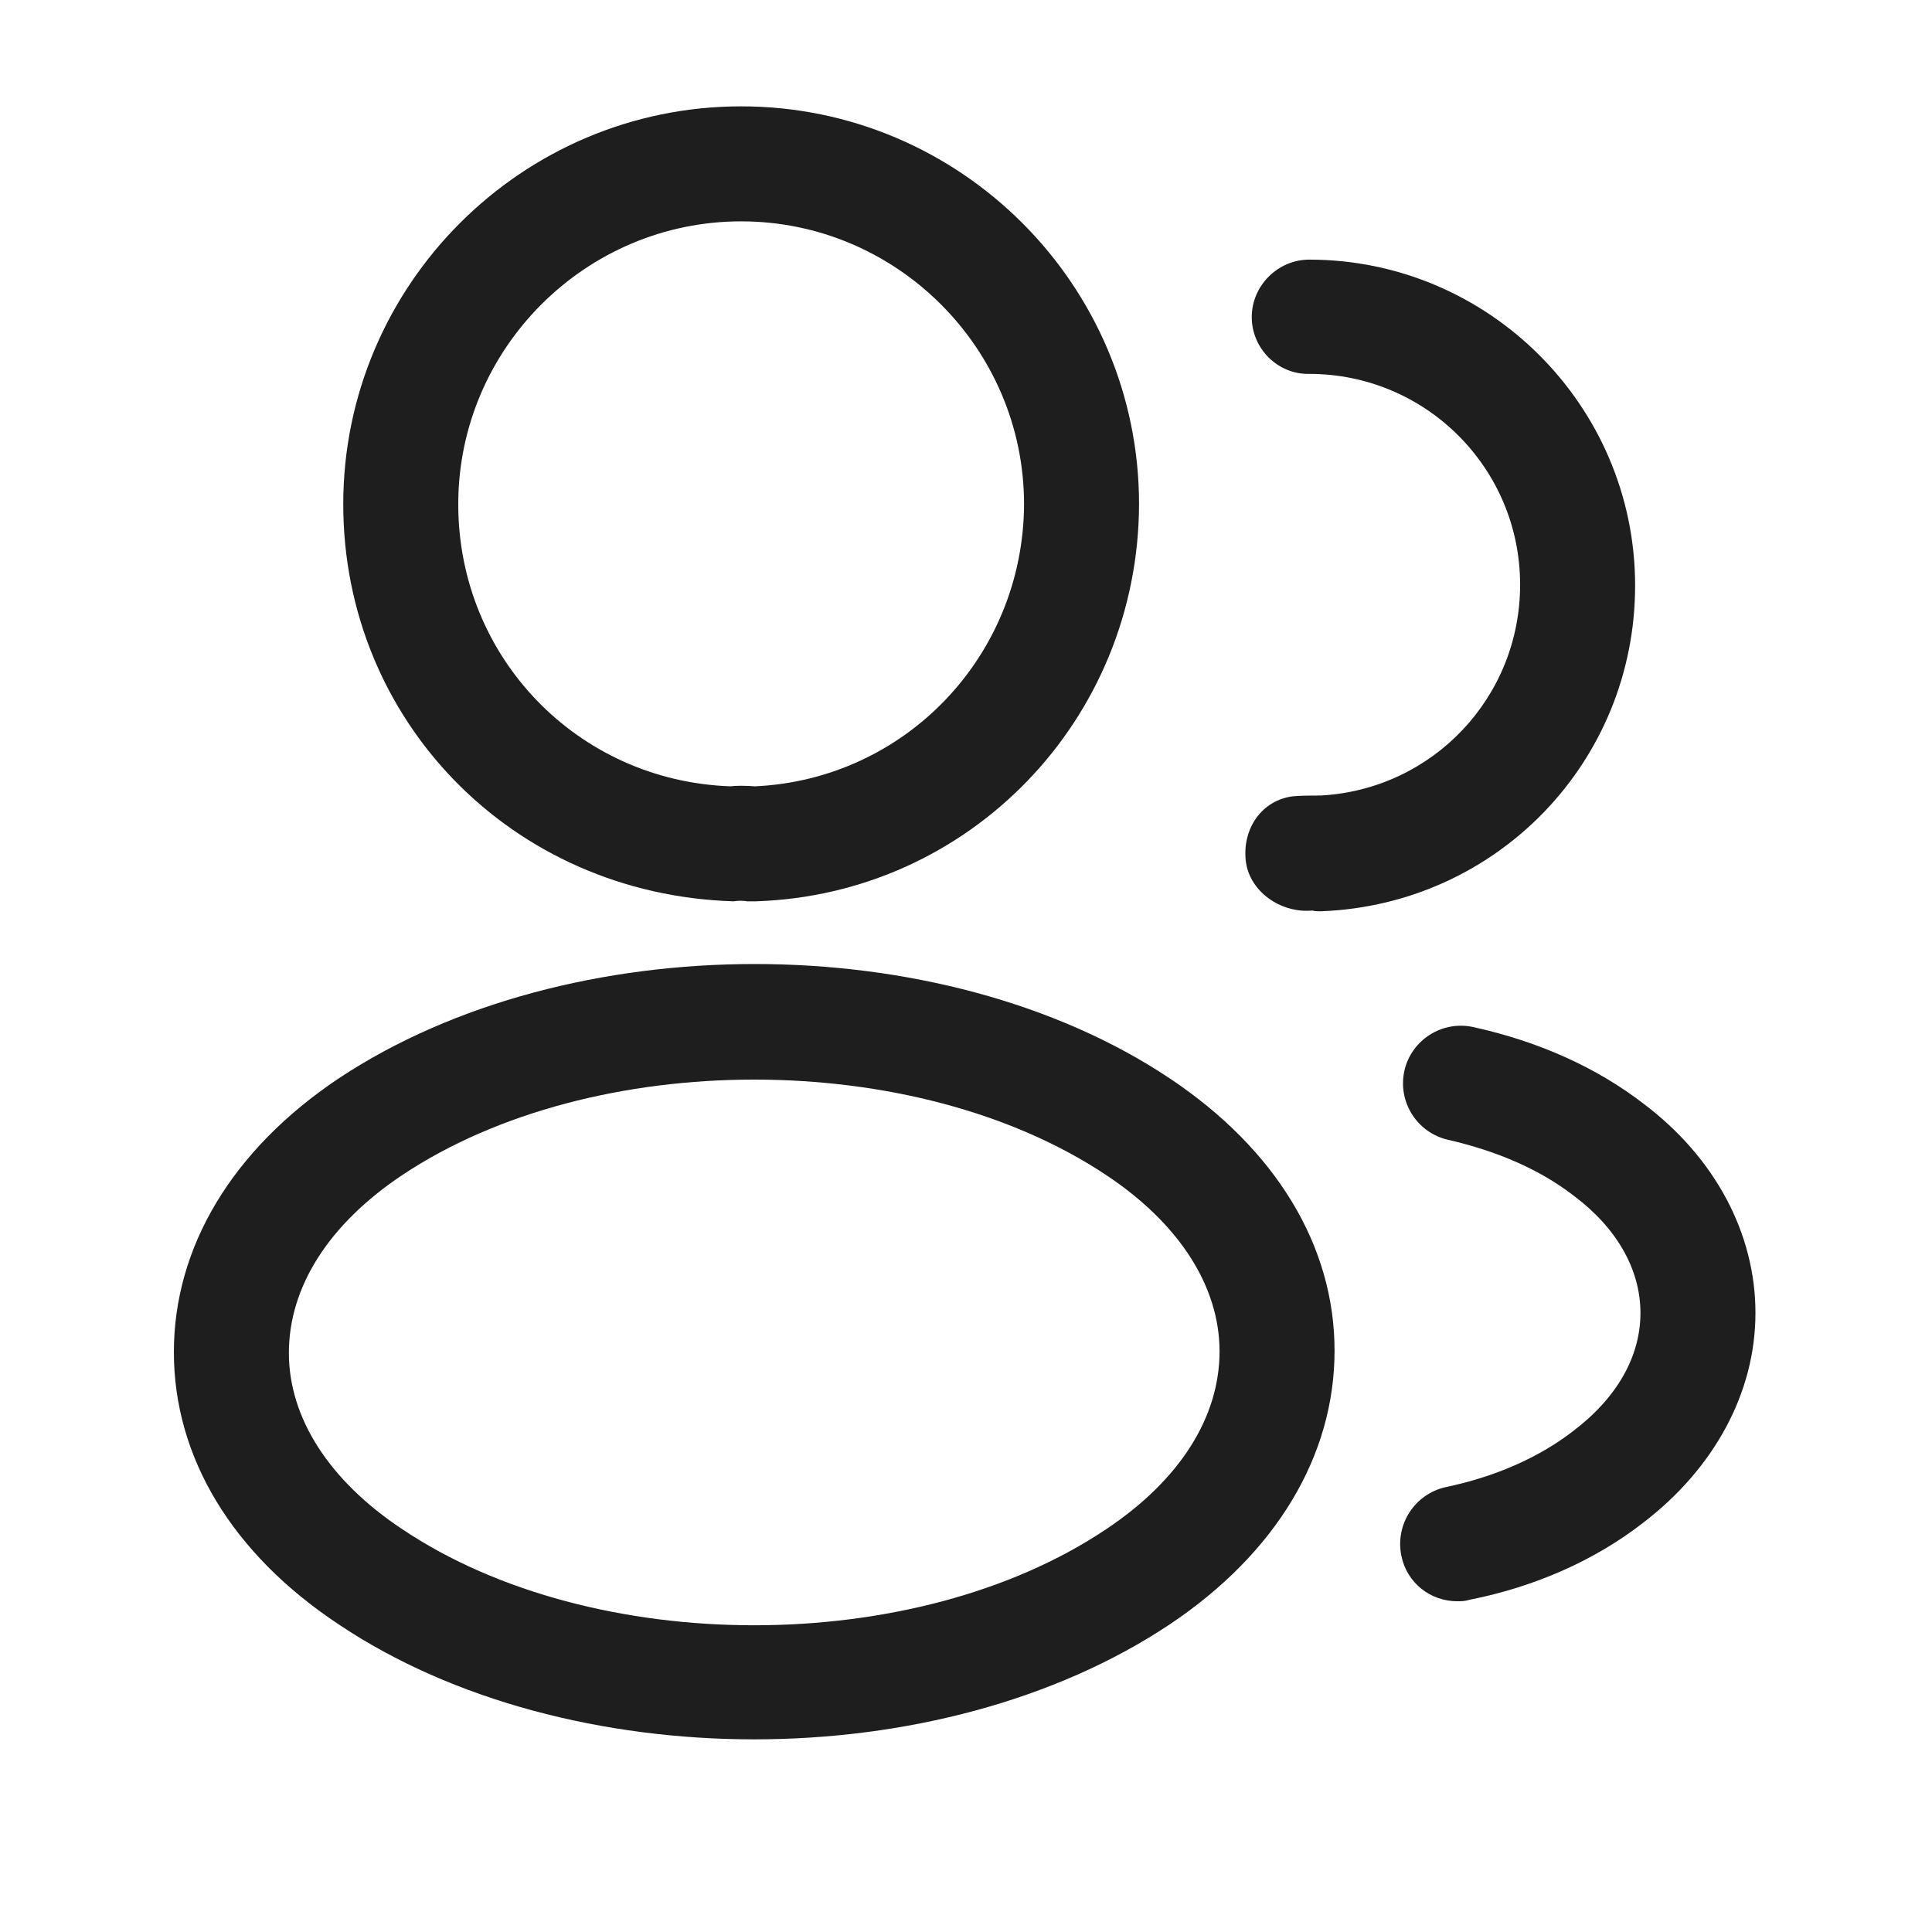 <svg width="21" height="21" viewBox="0 0 21 21" fill="none" xmlns="http://www.w3.org/2000/svg">
<path d="M8.19 9.797C8.165 9.797 8.148 9.797 8.123 9.797C8.081 9.789 8.023 9.789 7.973 9.797C5.556 9.722 3.731 7.822 3.731 5.481C3.731 3.097 5.673 1.156 8.056 1.156C10.44 1.156 12.381 3.097 12.381 5.481C12.373 7.822 10.54 9.722 8.215 9.797C8.206 9.797 8.198 9.797 8.19 9.797ZM8.056 2.406C6.365 2.406 4.981 3.789 4.981 5.481C4.981 7.147 6.281 8.489 7.94 8.547C7.99 8.539 8.098 8.539 8.206 8.547C9.84 8.472 11.123 7.131 11.131 5.481C11.131 3.789 9.748 2.406 8.056 2.406Z" fill="#1E1E1E"/>
<path d="M14.34 9.905C14.315 9.905 14.29 9.905 14.265 9.897C13.923 9.93 13.573 9.689 13.54 9.347C13.506 9.005 13.715 8.697 14.056 8.655C14.156 8.647 14.265 8.647 14.356 8.647C15.573 8.58 16.523 7.58 16.523 6.355C16.523 5.089 15.498 4.064 14.231 4.064C13.89 4.072 13.606 3.789 13.606 3.447C13.606 3.105 13.89 2.822 14.231 2.822C16.181 2.822 17.773 4.414 17.773 6.364C17.773 8.28 16.273 9.83 14.365 9.905C14.356 9.905 14.348 9.905 14.34 9.905Z" fill="#1E1E1E"/>
<path d="M8.198 18.906C6.565 18.906 4.923 18.489 3.681 17.656C2.523 16.889 1.89 15.839 1.89 14.697C1.89 13.556 2.523 12.497 3.681 11.722C6.181 10.064 10.231 10.064 12.715 11.722C13.865 12.489 14.506 13.539 14.506 14.681C14.506 15.822 13.873 16.881 12.715 17.656C11.465 18.489 9.831 18.906 8.198 18.906ZM4.373 12.772C3.573 13.306 3.14 13.989 3.14 14.706C3.14 15.414 3.581 16.097 4.373 16.622C6.448 18.014 9.948 18.014 12.023 16.622C12.823 16.089 13.256 15.406 13.256 14.689C13.256 13.981 12.815 13.297 12.023 12.772C9.948 11.389 6.448 11.389 4.373 12.772Z" fill="#1E1E1E"/>
<path d="M15.84 17.405C15.548 17.405 15.29 17.206 15.231 16.905C15.165 16.564 15.381 16.239 15.715 16.164C16.24 16.055 16.723 15.847 17.098 15.556C17.573 15.197 17.831 14.747 17.831 14.272C17.831 13.797 17.573 13.347 17.106 12.997C16.74 12.714 16.281 12.514 15.74 12.389C15.406 12.314 15.19 11.98 15.265 11.639C15.34 11.306 15.673 11.089 16.015 11.164C16.731 11.322 17.356 11.605 17.865 11.997C18.64 12.581 19.081 13.405 19.081 14.272C19.081 15.139 18.631 15.964 17.856 16.555C17.34 16.956 16.69 17.247 15.973 17.389C15.923 17.405 15.881 17.405 15.84 17.405Z" fill="#1E1E1E"/>
</svg>
